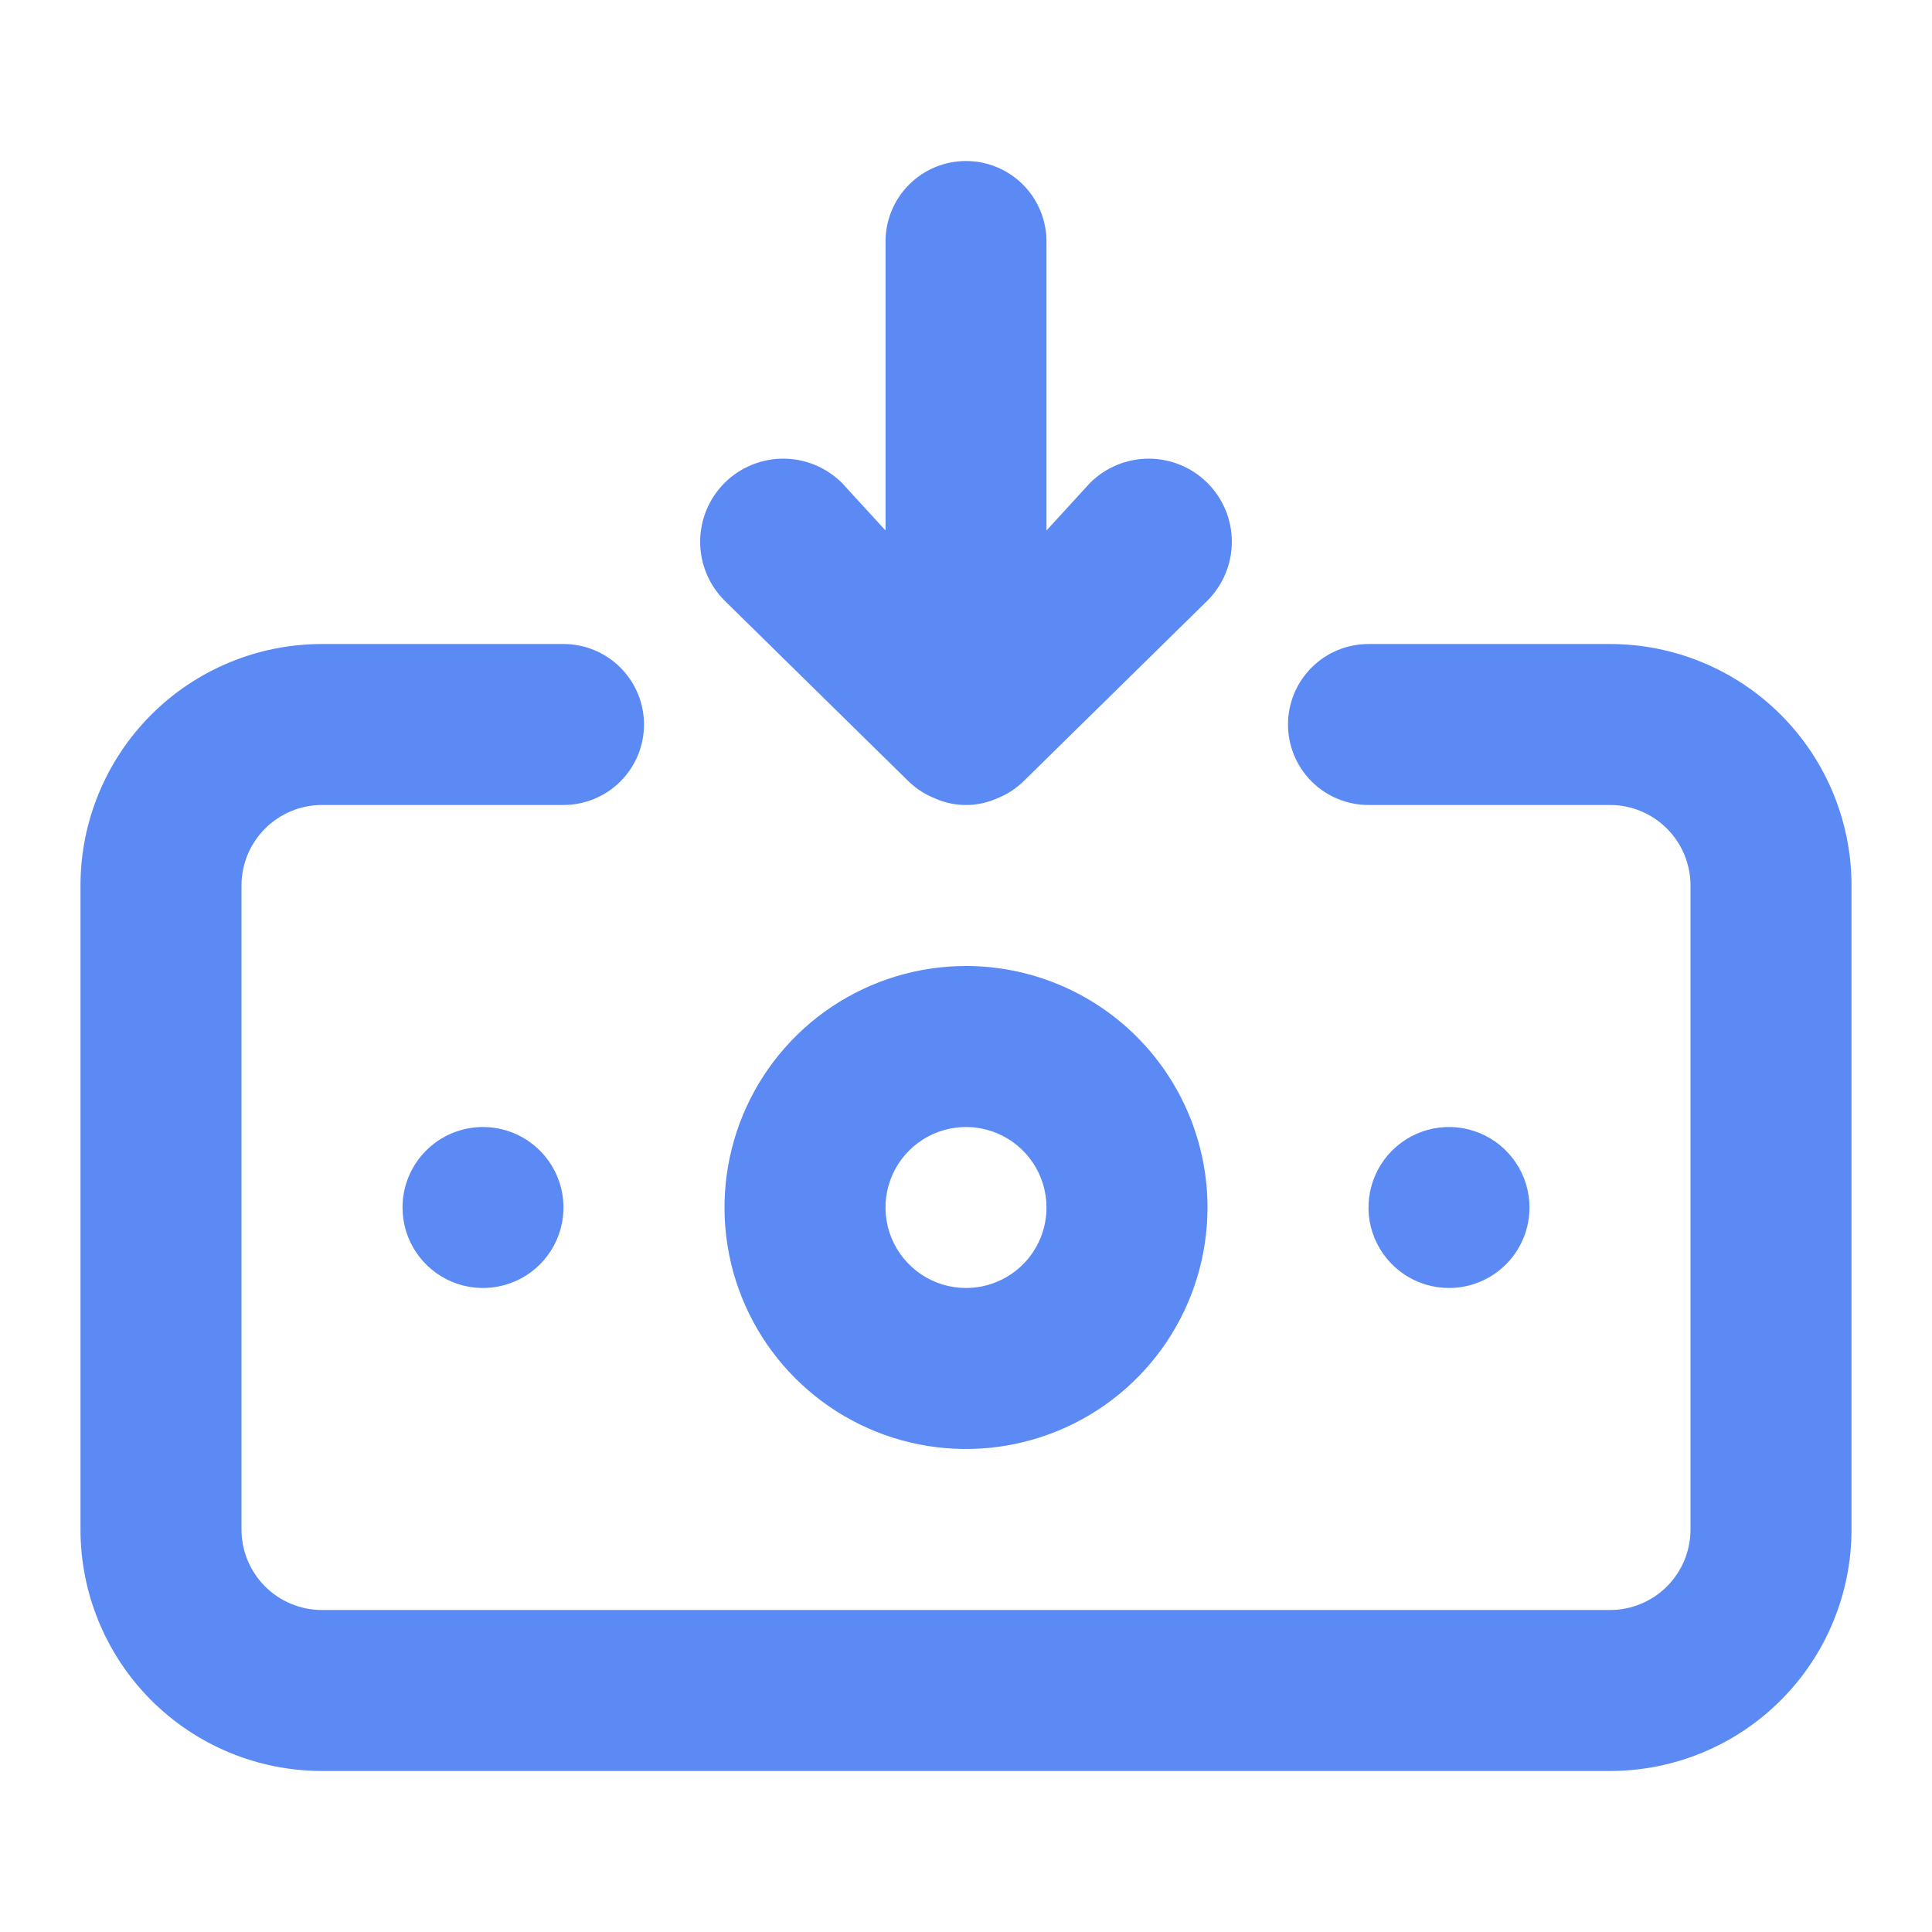 <svg width="50" height="50" viewBox="0 0 50 50" fill="none" xmlns="http://www.w3.org/2000/svg">
<path d="M25 25C23.764 25 22.555 25.367 21.528 26.053C20.5 26.74 19.699 27.716 19.226 28.858C18.753 30 18.629 31.257 18.87 32.469C19.111 33.682 19.706 34.795 20.581 35.669C21.455 36.544 22.568 37.139 23.781 37.38C24.993 37.621 26.25 37.497 27.392 37.024C28.534 36.551 29.51 35.75 30.197 34.722C30.883 33.695 31.25 32.486 31.25 31.25C31.25 29.593 30.591 28.003 29.419 26.831C28.247 25.659 26.657 25 25 25ZM25 33.333C24.588 33.333 24.185 33.211 23.843 32.982C23.5 32.753 23.233 32.428 23.075 32.047C22.918 31.667 22.876 31.248 22.957 30.844C23.037 30.439 23.235 30.068 23.527 29.777C23.818 29.486 24.189 29.287 24.593 29.207C24.998 29.126 25.416 29.168 25.797 29.325C26.178 29.483 26.503 29.75 26.732 30.093C26.961 30.435 27.083 30.838 27.083 31.25C27.083 31.803 26.864 32.333 26.473 32.723C26.082 33.114 25.552 33.333 25 33.333ZM23.521 20.229C23.719 20.419 23.953 20.568 24.208 20.667C24.458 20.777 24.727 20.834 25 20.834C25.273 20.834 25.542 20.777 25.792 20.667C26.047 20.568 26.281 20.419 26.479 20.229L31.25 15.542C31.653 15.138 31.88 14.591 31.88 14.021C31.88 13.45 31.653 12.903 31.25 12.5C30.847 12.097 30.299 11.87 29.729 11.87C29.159 11.87 28.612 12.097 28.208 12.5L27.083 13.729V6.25C27.083 5.698 26.864 5.168 26.473 4.777C26.082 4.386 25.552 4.167 25 4.167C24.447 4.167 23.918 4.386 23.527 4.777C23.136 5.168 22.917 5.698 22.917 6.25V13.729L21.792 12.5C21.388 12.097 20.841 11.87 20.271 11.87C19.7 11.87 19.153 12.097 18.75 12.5C18.347 12.903 18.12 13.45 18.12 14.021C18.12 14.591 18.347 15.138 18.75 15.542L23.521 20.229ZM39.583 31.25C39.583 30.838 39.461 30.435 39.232 30.093C39.003 29.75 38.678 29.483 38.297 29.325C37.916 29.168 37.498 29.126 37.093 29.207C36.689 29.287 36.318 29.486 36.027 29.777C35.735 30.068 35.537 30.439 35.457 30.844C35.376 31.248 35.417 31.667 35.575 32.047C35.733 32.428 36 32.753 36.343 32.982C36.685 33.211 37.088 33.333 37.5 33.333C38.053 33.333 38.582 33.114 38.973 32.723C39.364 32.333 39.583 31.803 39.583 31.25ZM41.667 16.667H35.417C34.864 16.667 34.334 16.886 33.943 17.277C33.553 17.668 33.333 18.198 33.333 18.75C33.333 19.303 33.553 19.832 33.943 20.223C34.334 20.614 34.864 20.833 35.417 20.833H41.667C42.219 20.833 42.749 21.053 43.14 21.444C43.53 21.834 43.75 22.364 43.75 22.917V39.583C43.75 40.136 43.53 40.666 43.14 41.057C42.749 41.447 42.219 41.667 41.667 41.667H8.333C7.781 41.667 7.251 41.447 6.86 41.057C6.469 40.666 6.25 40.136 6.25 39.583V22.917C6.25 22.364 6.469 21.834 6.86 21.444C7.251 21.053 7.781 20.833 8.333 20.833H14.583C15.136 20.833 15.666 20.614 16.056 20.223C16.447 19.832 16.667 19.303 16.667 18.75C16.667 18.198 16.447 17.668 16.056 17.277C15.666 16.886 15.136 16.667 14.583 16.667H8.333C6.676 16.667 5.086 17.325 3.914 18.497C2.742 19.669 2.083 21.259 2.083 22.917V39.583C2.083 41.241 2.742 42.831 3.914 44.003C5.086 45.175 6.676 45.833 8.333 45.833H41.667C43.324 45.833 44.914 45.175 46.086 44.003C47.258 42.831 47.917 41.241 47.917 39.583V22.917C47.917 21.259 47.258 19.669 46.086 18.497C44.914 17.325 43.324 16.667 41.667 16.667ZM10.417 31.25C10.417 31.662 10.539 32.065 10.768 32.407C10.997 32.75 11.322 33.017 11.703 33.175C12.083 33.333 12.502 33.374 12.906 33.293C13.31 33.213 13.682 33.015 13.973 32.723C14.264 32.432 14.463 32.061 14.543 31.657C14.624 31.252 14.582 30.834 14.425 30.453C14.267 30.072 14 29.747 13.657 29.518C13.315 29.289 12.912 29.167 12.5 29.167C11.947 29.167 11.418 29.386 11.027 29.777C10.636 30.168 10.417 30.698 10.417 31.25Z" fill="#5C8AF5"/>
</svg>
